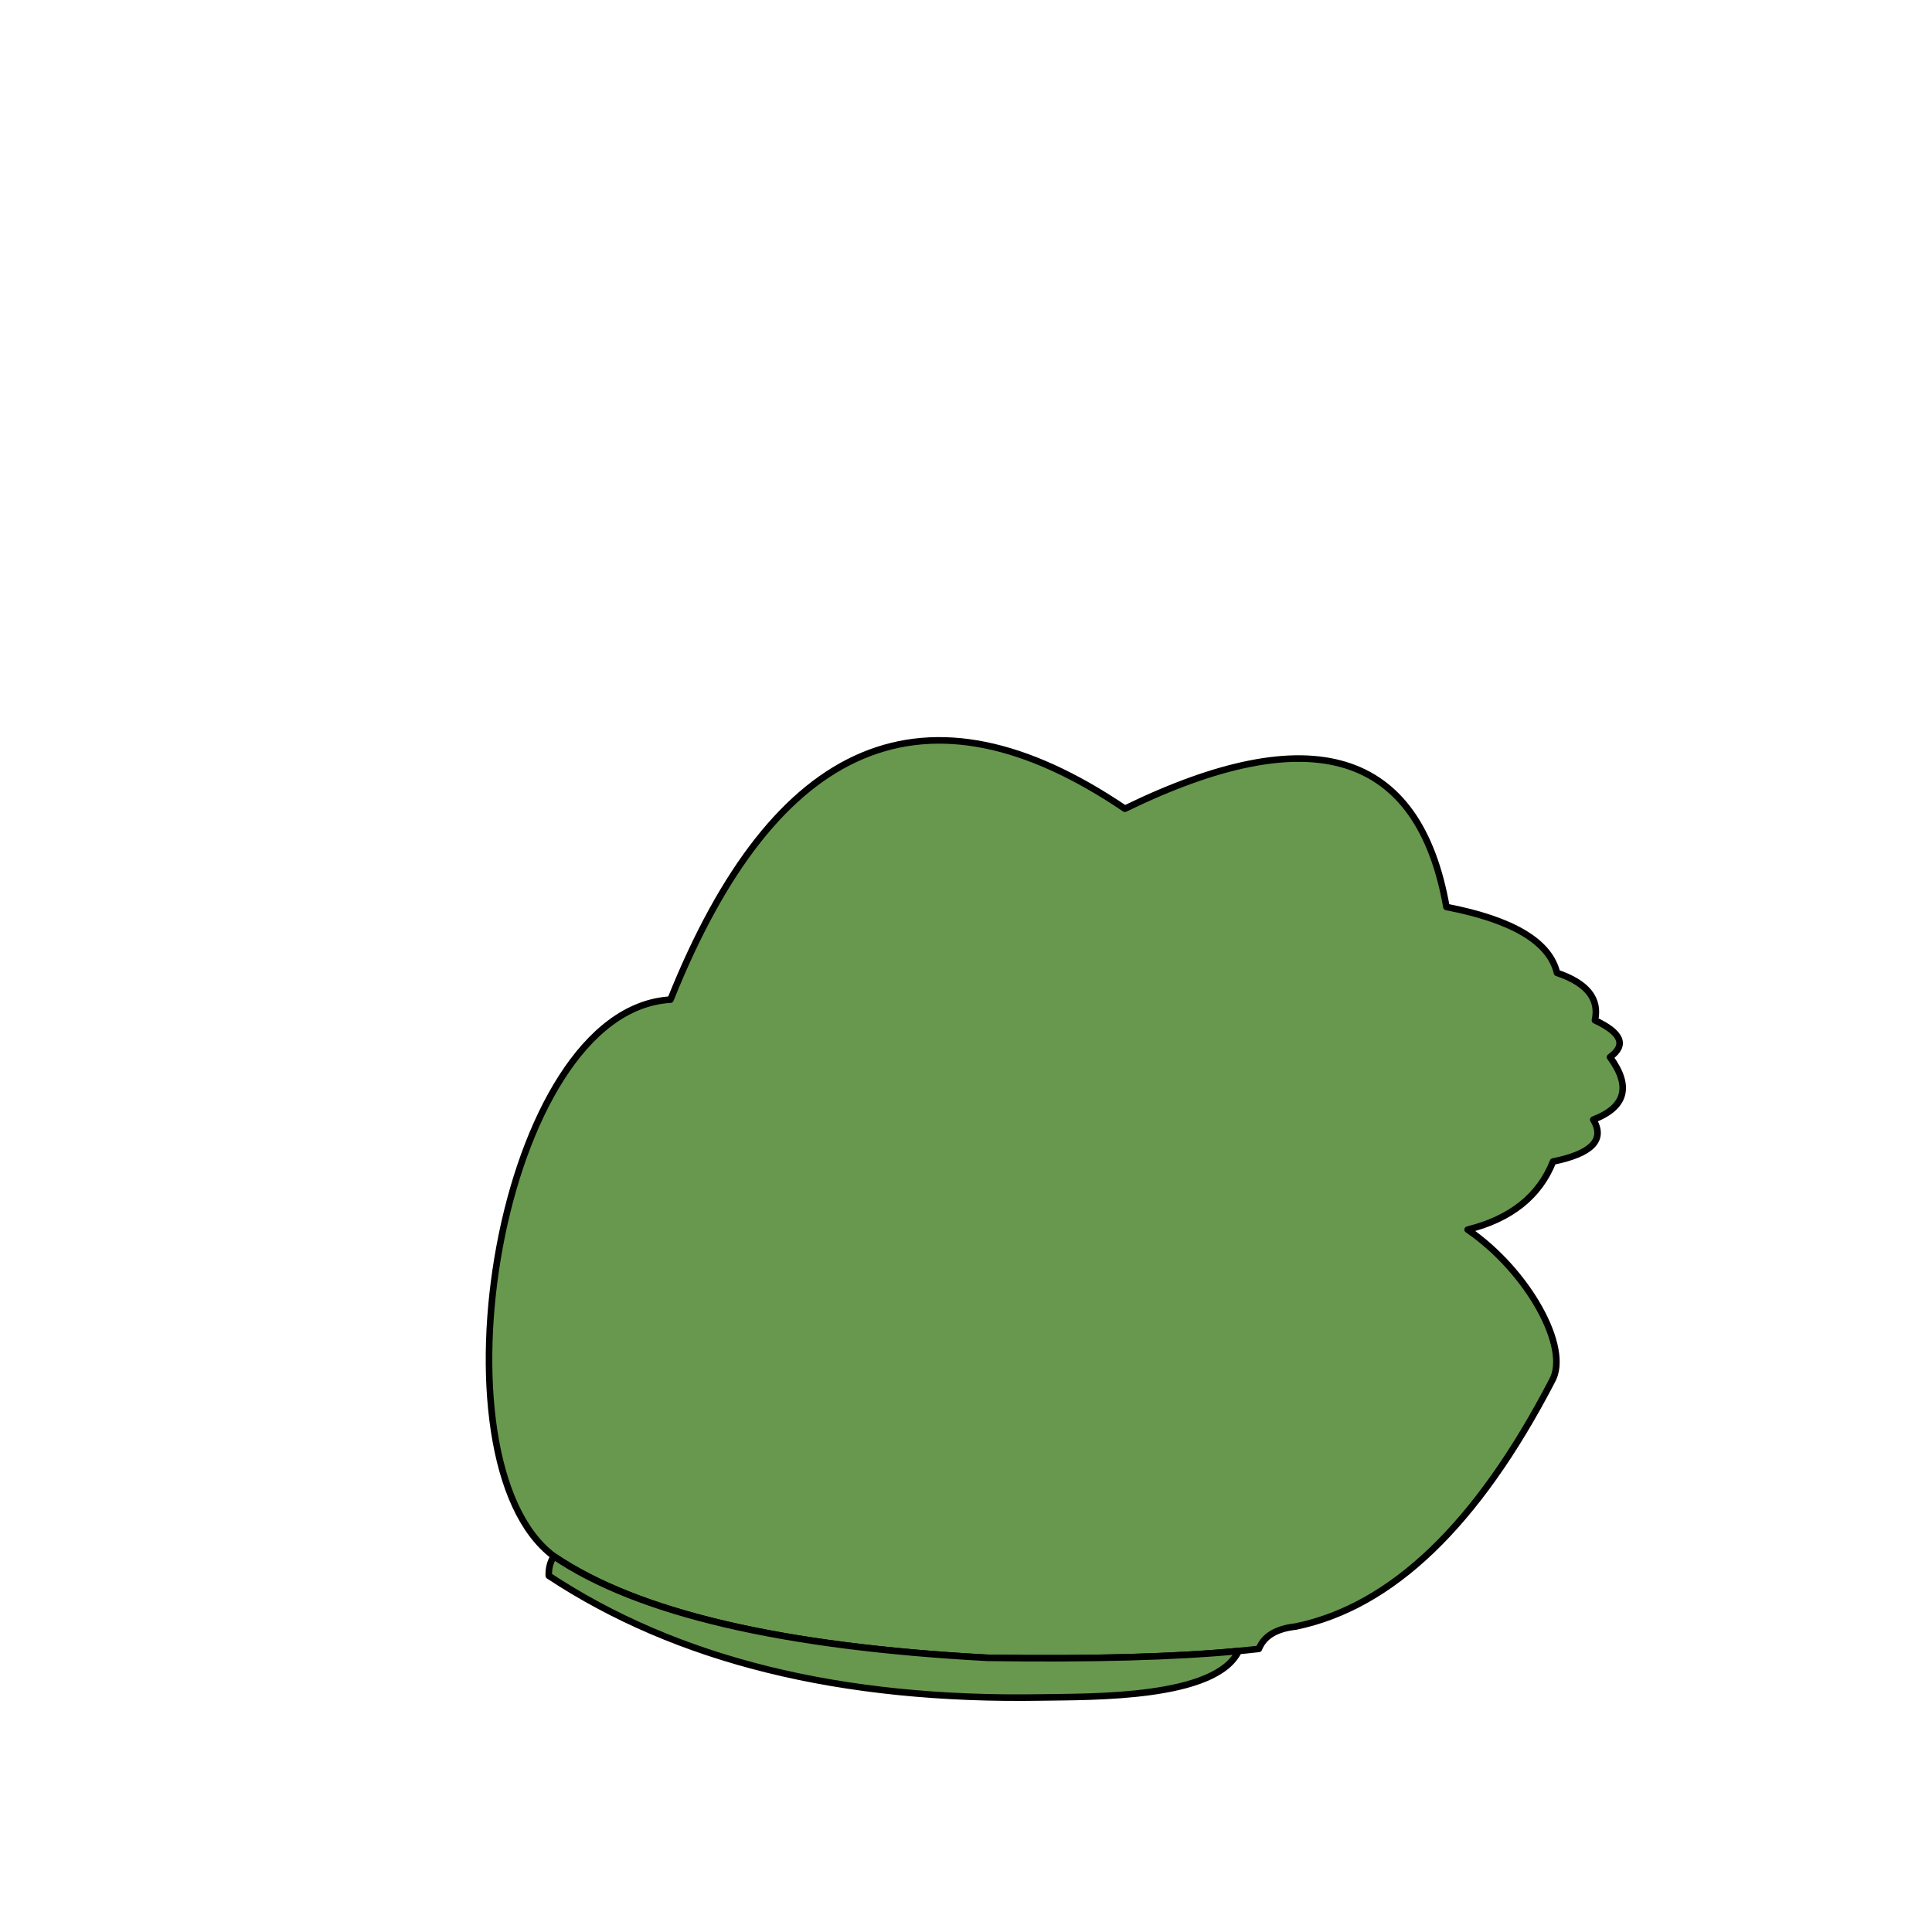 <?xml version="1.0" encoding="iso-8859-1"?>
<!-- Generator: Adobe Illustrator 21.1.0, SVG Export Plug-In . SVG Version: 6.00 Build 0)  -->
<svg version="1.1" xmlns="http://www.w3.org/2000/svg" xmlns:xlink="http://www.w3.org/1999/xlink" x="0px" y="0px"
	 viewBox="0 0 2500 2500" style="enable-background:new 0 0 2500 2500;" xml:space="preserve">
<g id="Head">
	
		<path style="fill-rule:evenodd;clip-rule:evenodd;fill:#68984E;stroke:#000000;stroke-width:8.504;stroke-linecap:round;stroke-linejoin:round;stroke-miterlimit:2.613;" d="
		M867.603,1293.527c135.408-338.495,331.41-420.844,588.004-247.048c241.577-117.709,380.271-75.33,416.082,127.137
		c85.736,16.593,133.412,45.005,143.028,85.238c38.849,13.16,55.222,33.628,49.121,61.401
		c34.595,16.186,41.096,32.078,19.504,47.676c27.655,37.786,20.431,64.754-21.671,80.905c15.662,25.919-1.675,43.978-52.01,54.177
		c-17.8,44.837-54.641,74.213-110.522,88.128c78.07,53.384,133.361,153.359,109.076,195.761
		c-96.726,186.205-207.247,292.151-331.565,317.84c-25.241,2.762-41.134,12.394-47.676,28.895
		c-84.606,9.871-201.87,13.723-351.791,11.557c-265.722-14.316-452.573-58.139-560.555-131.47
		C551.93,1890.923,644.393,1306.53,867.603,1293.527z"/>
	
		<path style="fill-rule:evenodd;clip-rule:evenodd;fill:#68984E;stroke:#000000;stroke-width:8.504;stroke-linecap:round;stroke-linejoin:round;stroke-miterlimit:2.613;" d="
		M1602.782,2136.4l0.003,0.001c-29.47,61.966-189.929,58.995-254.948,60.108c-259.599,4.447-472.17-48.054-637.709-157.502
		c-0.339-9.494,1.828-17.921,6.501-25.282c107.982,73.33,294.833,117.153,560.555,131.47
		C1412.208,2147.146,1520.737,2144.214,1602.782,2136.4z"/>
	
</g>
<g id="Layer_1">
</g>
</svg>
